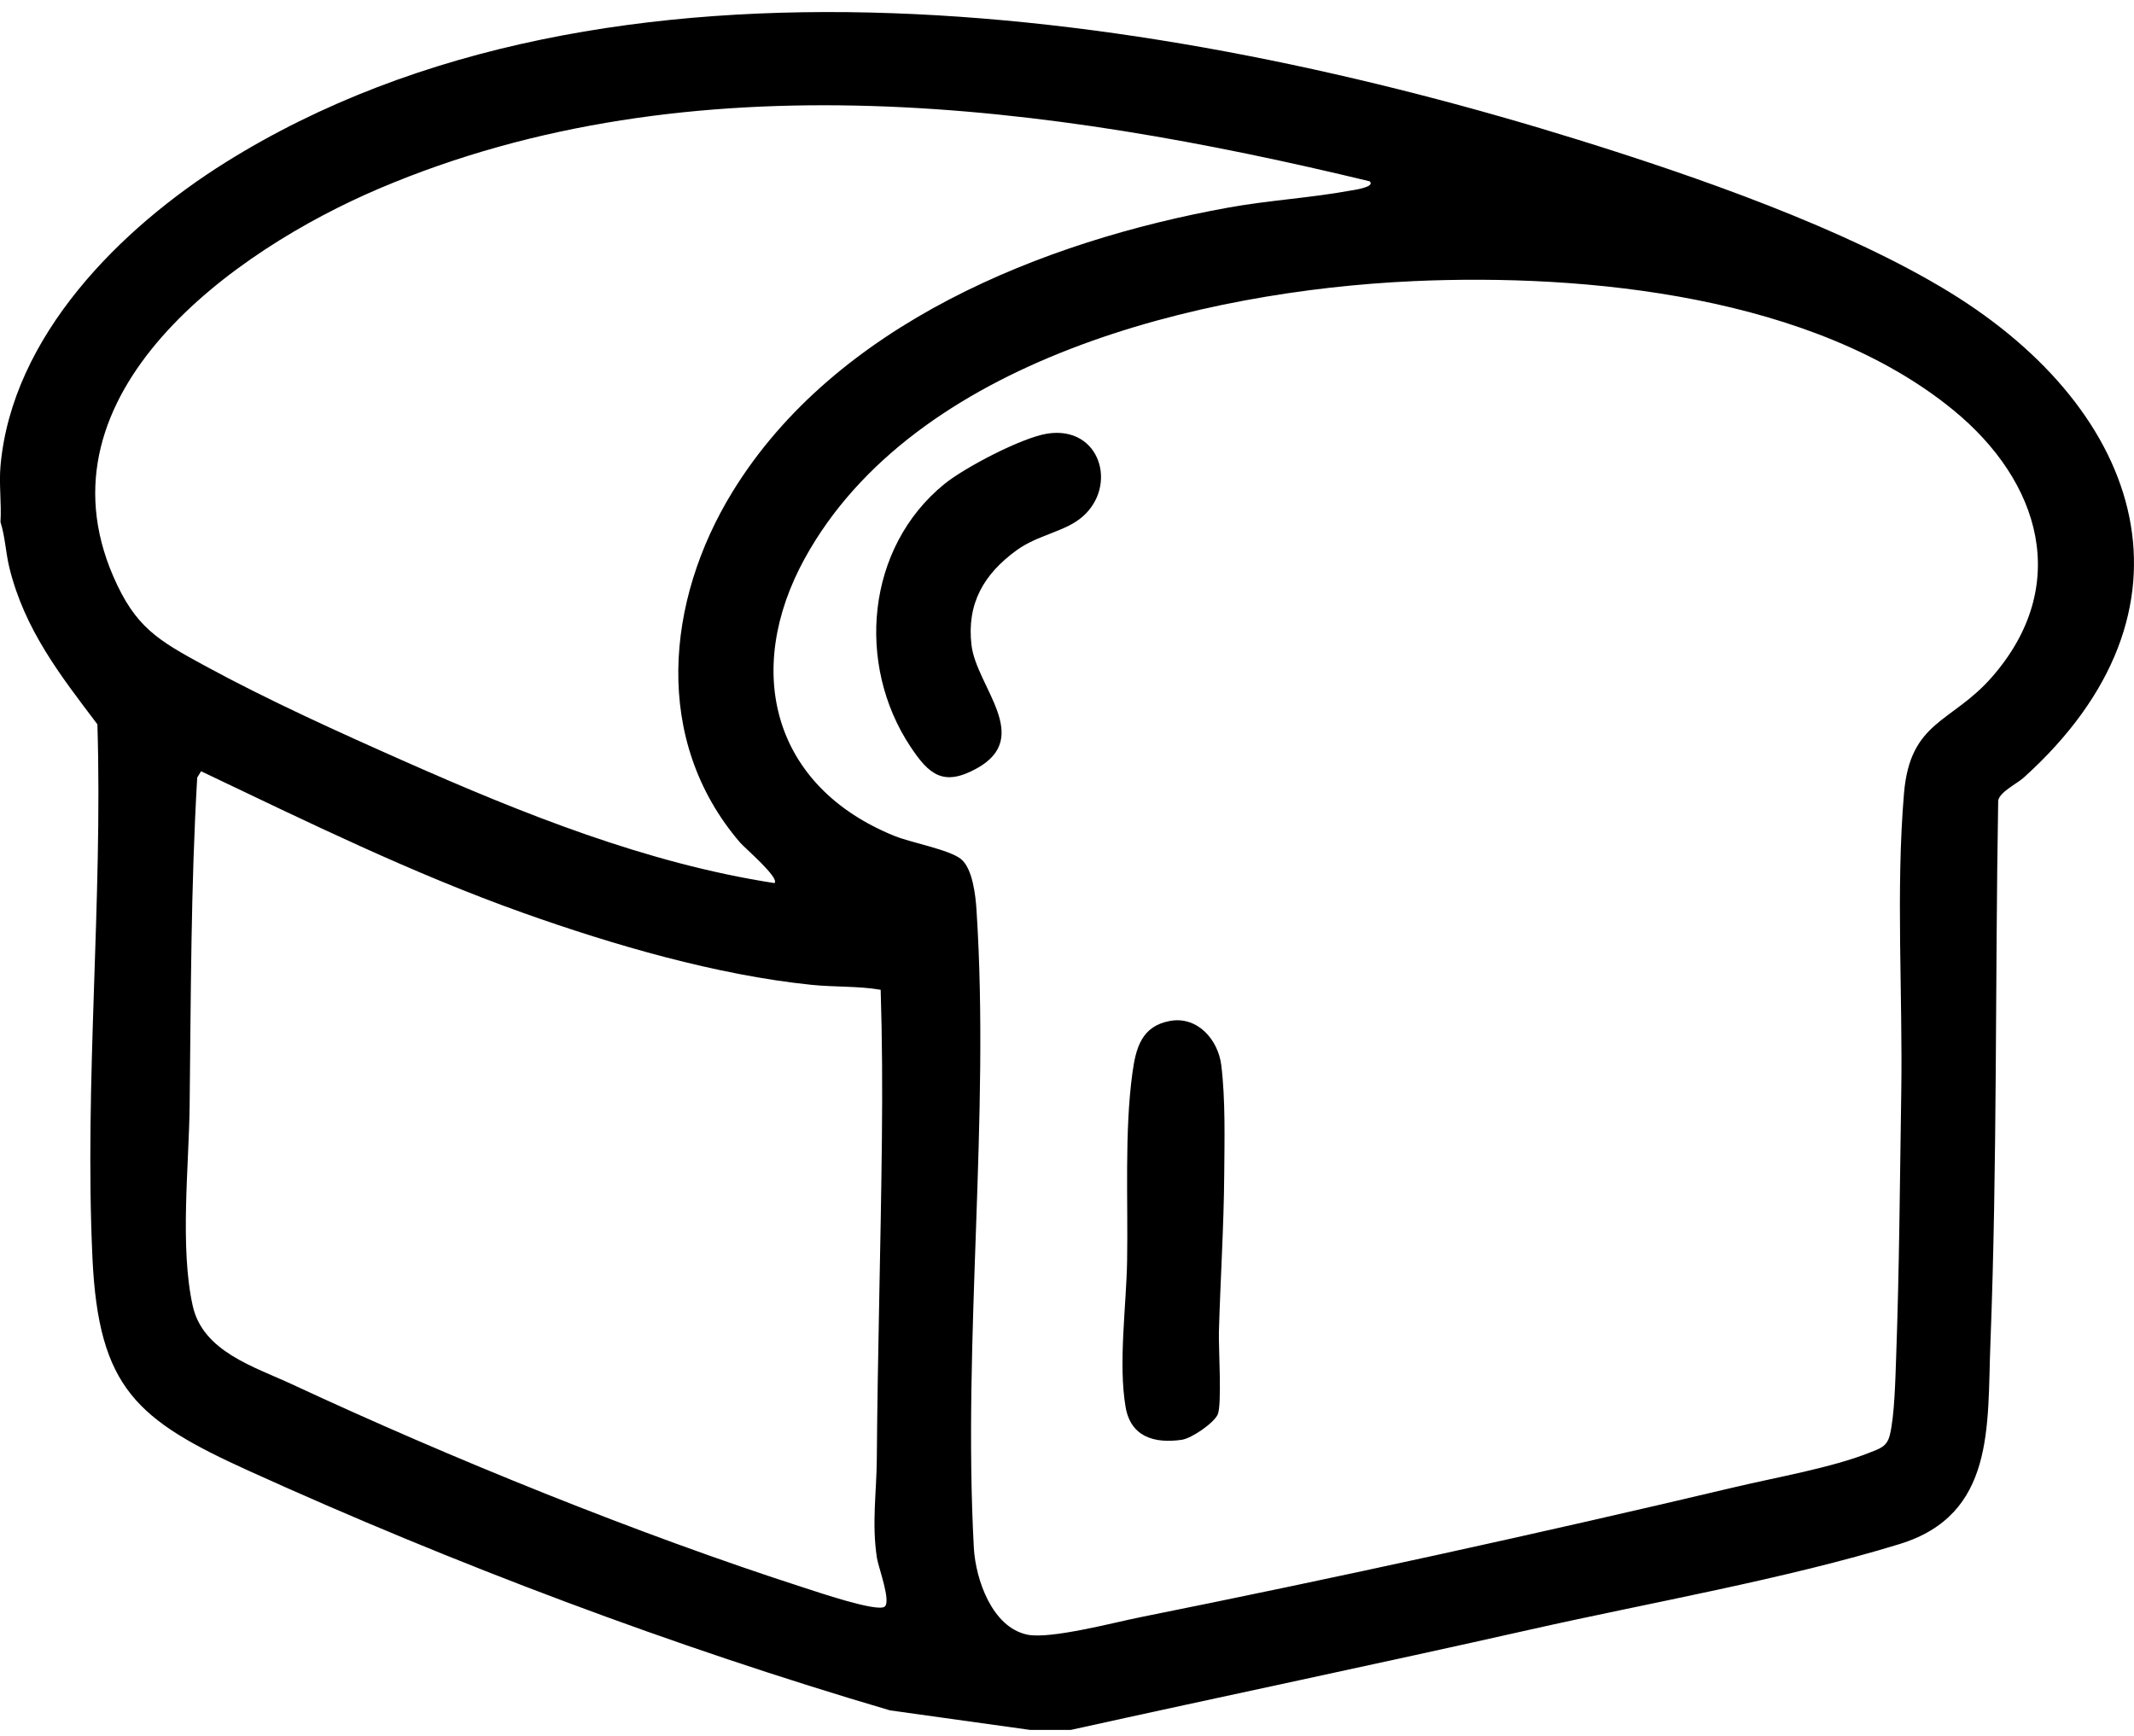 <svg width="118" height="96" viewBox="0 0 118 96" fill="none" xmlns="http://www.w3.org/2000/svg">
<g clip-path="url(#clip0_1_1041)">
<path d="M59.213 95.667H56.953L49.21 94.587C37.252 91.068 25.121 86.498 13.775 81.348C7.571 78.531 5.452 76.781 5.113 69.58C4.658 59.843 5.686 49.829 5.386 40.057C3.332 37.342 1.365 34.828 0.52 31.402C0.315 30.566 0.287 29.689 0.027 28.869C0.09 27.865 -0.061 26.767 0.027 25.775C0.659 18.588 6.669 12.61 12.469 8.982C33.712 -4.303 64.592 0.675 87.29 7.737C93.785 9.758 102.029 12.624 107.792 16.153C118.581 22.763 122.163 33.754 111.902 43.004C111.515 43.352 110.583 43.788 110.491 44.271C110.317 54.297 110.446 64.35 110.058 74.357C109.883 78.869 110.327 83.766 105.038 85.39C98.725 87.329 91.173 88.642 84.64 90.114C76.178 92.02 67.682 93.796 59.213 95.667ZM75.74 10.027C58.017 5.75 38.275 3.067 20.979 10.422C12.928 13.846 1.87 21.726 6.263 31.872C7.487 34.699 8.736 35.407 11.325 36.817C14.786 38.703 18.774 40.511 22.391 42.112C28.899 44.994 35.76 47.75 42.826 48.837C43.126 48.551 41.178 46.894 40.917 46.589C36.074 40.939 36.804 33.221 40.507 27.193C46.192 17.939 57.628 13.336 67.943 11.476C70.165 11.075 72.458 10.946 74.636 10.546C74.784 10.52 76.074 10.355 75.738 10.027H75.74ZM78.112 15.55C66.449 16.078 50.541 19.89 44.499 30.883C41.089 37.089 42.718 43.507 49.47 46.233C50.395 46.606 52.489 46.986 53.135 47.506C53.782 48.026 53.944 49.527 53.995 50.306C54.743 61.8 53.227 74.031 53.849 85.608C53.951 87.352 54.858 89.994 56.806 90.4C58.079 90.664 61.588 89.729 63.057 89.435C73.96 87.246 85.123 84.801 95.944 82.238C98.18 81.708 101.298 81.165 103.36 80.341C103.926 80.114 104.335 80.023 104.498 79.364C104.761 78.302 104.805 76.233 104.847 75.071C105.023 70.222 105.054 65.294 105.13 60.446C105.216 55.003 104.825 49.246 105.283 43.863C105.625 39.85 107.917 39.99 110.14 37.448C114.557 32.4 112.83 26.629 108.016 22.684C100.311 16.367 87.763 15.112 78.115 15.549L78.112 15.55ZM11.12 42.65L10.905 43.002C10.551 49.044 10.557 55.089 10.486 61.149C10.448 64.476 9.938 68.987 10.657 72.217C11.223 74.757 14.065 75.583 16.175 76.567C24.888 80.624 35.303 84.853 44.445 87.798C45.146 88.024 48.473 89.16 48.91 88.856C49.294 88.588 48.569 86.671 48.491 86.162C48.197 84.235 48.468 82.551 48.483 80.697C48.529 74.789 48.703 68.873 48.765 62.979C48.794 60.234 48.784 57.479 48.697 54.737C47.478 54.526 46.146 54.593 44.875 54.464C39.627 53.926 33.905 52.255 28.947 50.492C22.811 48.31 16.982 45.444 11.118 42.652L11.12 42.65Z" fill="black"/>
<path d="M64.687 56.462C66.213 56.178 67.357 57.496 67.531 58.908C67.765 60.804 67.708 63.021 67.694 64.946C67.673 67.818 67.48 70.781 67.4 73.654C67.376 74.53 67.575 77.695 67.332 78.227C67.115 78.702 65.895 79.545 65.344 79.624C63.818 79.844 62.524 79.454 62.241 77.816C61.828 75.409 62.283 72.184 62.324 69.728C62.381 66.412 62.172 62.587 62.618 59.332C62.808 57.949 63.126 56.752 64.685 56.462H64.687Z" fill="black"/>
<path d="M57.905 23.981C60.842 23.52 61.831 26.877 59.846 28.585C58.881 29.416 57.393 29.569 56.2 30.44C54.403 31.752 53.448 33.378 53.719 35.675C53.992 37.977 57.117 40.759 54.031 42.483C52.161 43.528 51.364 42.831 50.341 41.288C47.323 36.736 47.893 30.279 52.224 26.764C53.353 25.848 56.502 24.202 57.905 23.982V23.981Z" fill="black"/>
</g>
<defs>
<clipPath id="clip0_1_1041">
<rect width="118" height="95" fill="white" transform="translate(0 0.667)"/>
</clipPath>
</defs>
</svg>
